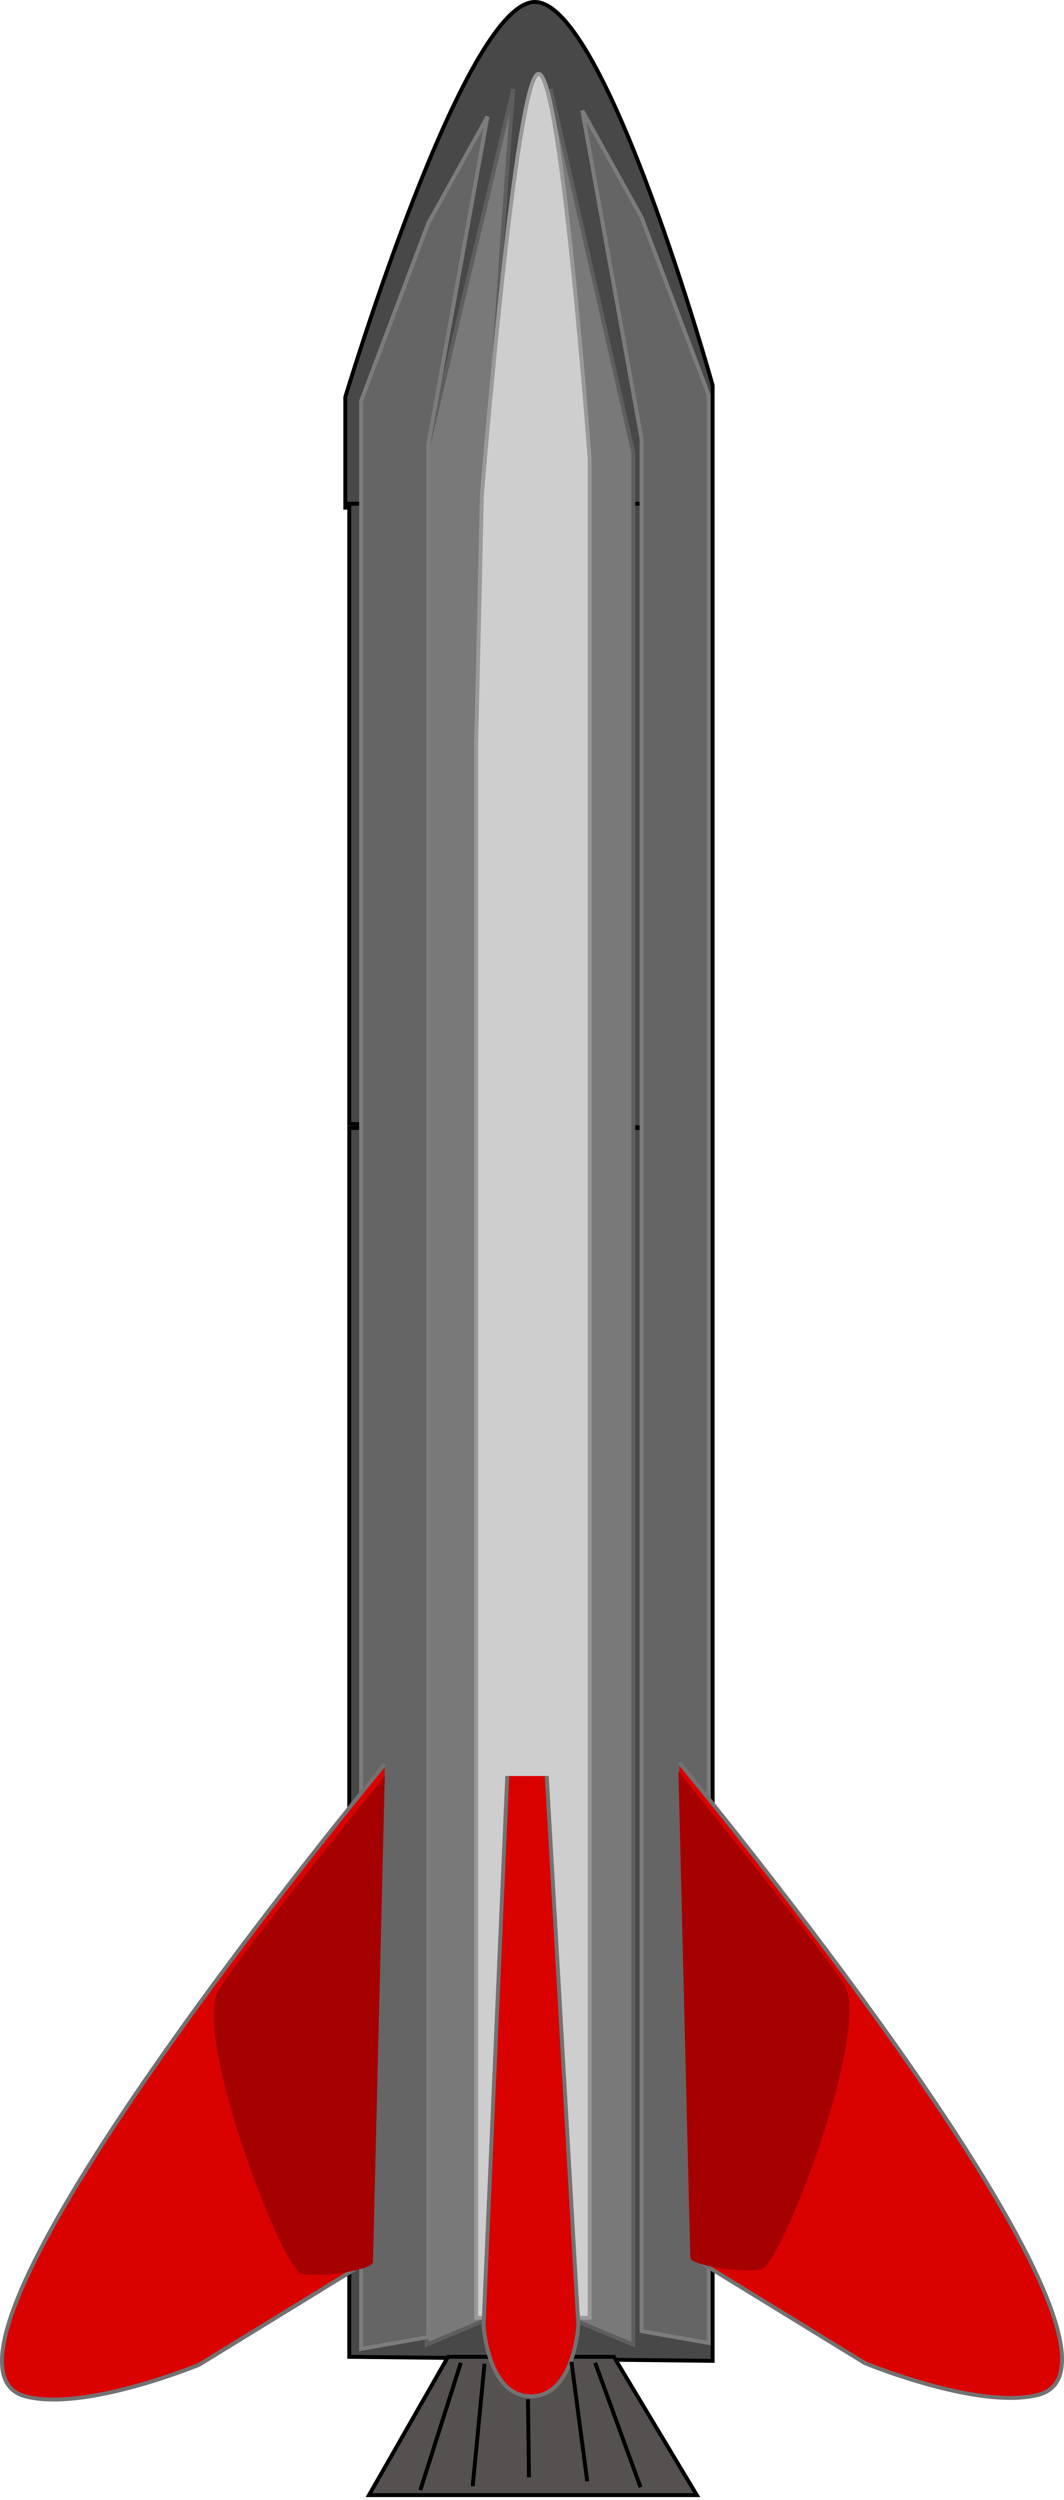 <svg width="272.12" height="639.179" xmlns="http://www.w3.org/2000/svg">
 <defs>
  <filter height="1.05" y="-0.025" width="1.965" x="-0.482" id="filter3366">
   <feGaussianBlur id="feGaussianBlur3368" stdDeviation="4.467"/>
  </filter>
  <filter height="1.05" y="-0.025" width="2.011" x="-0.505" id="filter3370">
   <feGaussianBlur id="feGaussianBlur3372" stdDeviation="4.467"/>
  </filter>
  <filter height="1.05" y="-0.025" width="2.061" x="-0.531" id="filter3374">
   <feGaussianBlur id="feGaussianBlur3376" stdDeviation="4.467"/>
  </filter>
  <filter height="1.045" y="-0.023" width="1.777" x="-0.388" id="filter3438">
   <feGaussianBlur id="feGaussianBlur3440" stdDeviation="5.391"/>
  </filter>
  <filter height="1.045" y="-0.023" width="1.777" x="-0.388" id="filter3442">
   <feGaussianBlur id="feGaussianBlur3444" stdDeviation="5.391"/>
  </filter>
  <filter height="1.19" y="-0.095" width="1.554" x="-0.277" id="filter3544">
   <feGaussianBlur id="feGaussianBlur3546" stdDeviation="5.049"/>
  </filter>
 </defs>
 <g>
  <title>background</title>
  <rect fill="none" id="canvas_background" height="641.179" width="274.12" y="-1" x="-1"/>
 </g>
 <g>
  <title>Layer 1</title>
  <path fill="#484848" fill-rule="evenodd" stroke="#000000" stroke-width="1px" d="m89.323,602.551l0,-314.157l92.934,0l0,315.188l-92.934,-1.03z" id="path2388"/>
  <path fill="#484848" fill-rule="evenodd" stroke="#000000" stroke-width="1px" d="m88.312,129.8l0,-28.284c0,0 30.305,-101.015 48.487,-101.015c18.183,0 45.457,97.985 45.457,97.985l0,30.305l-93.944,1.01z" id="path2402"/>
  <path fill="#484848" fill-rule="evenodd" stroke="#000000" stroke-width="1px" d="m89.323,287.373l0,-158.594l92.934,0l0,159.624l-92.934,-1.03z" id="path2406"/>
  <path fill="#797979" fill-rule="evenodd" stroke="#5e5e5e" stroke-width="1px" filter="url(#filter3370)" d="m145.859,592.713l16.113,6.737l0,-483.689l-21.148,-92.965c0,0 5.035,79.492 5.035,94.313c0,14.821 1.007,479.647 0,475.605z" id="path3230"/>
  <path fill="#797979" fill-rule="evenodd" stroke="#5e5e5e" stroke-width="1px" filter="url(#filter3366)" d="m125.215,592.713l-16.113,6.737l0,-483.689l22.155,-92.965c0,0 -6.042,79.492 -6.042,94.313c0,14.821 -1.007,479.647 0,475.605z" id="path3232"/>
  <path fill="#cecece" fill-rule="evenodd" stroke="#999999" stroke-width="1px" filter="url(#filter3374)" d="m121.79,189.917l0,402.663l29.005,0l0,-406.703l0,-68.682c0,0 -7.251,-98.309 -13.052,-98.309c-5.801,0 -14.502,107.736 -14.502,107.736l-1.45,63.295z" id="path3228"/>
  <path fill="#656565" fill-rule="evenodd" stroke="#7c7c7c" stroke-width="1px" filter="url(#filter3438)" d="m109.526,597.5l0,-483.863l15.152,-83.843l-15.152,27.274l-17.173,45.457l0,498.005l17.173,-3.03z" id="path3378"/>
  <path fill="#656565" fill-rule="evenodd" stroke="#7c7c7c" stroke-width="1px" filter="url(#filter3442)" d="m164.074,595.985l0,-483.863l-15.152,-83.843l15.152,27.274l17.173,45.457l0,498.005l-17.173,-3.03z" id="path3380"/>
  <path fill="#555151" fill-rule="evenodd" stroke="#000000" stroke-width="1px" d="m114.576,602.551l-20.203,35.355l83.843,0l-21.213,-35.355l-42.426,0z" id="path2404"/>
  <path fill="#da0101" fill-rule="evenodd" stroke="#727272" stroke-width="1px" d="m98.414,451.028c0,0 -126.515,152.4 -91.924,161.624c15.152,4.041 44.447,-8.081 44.447,-8.081l44.447,-27.274" id="path3218"/>
  <path fill="#da0101" fill-rule="evenodd" stroke="#727272" stroke-width="1px" d="m173.706,450.616c0,0 126.515,152.4 91.924,161.624c-15.152,4.041 -44.447,-8.081 -44.447,-8.081l-44.447,-27.274" id="path3220"/>
  <path fill="#da0101" fill-rule="evenodd" stroke="#727272" stroke-width="1px" d="m129.729,454.058l-6.061,140.411c0,0 1.01,18.183 12.122,18.183c11.112,0 12.122,-18.183 12.122,-18.183l-8.081,-140.411" id="path3226"/>
  <path fill="#a60101" fill-rule="evenodd" stroke-width="1px" filter="url(#filter3544)" d="m95.383,578.307l3.03,-124.249c0,0 -35.355,43.437 -42.426,54.548c-7.071,11.112 16.162,71.721 21.213,72.731c5.051,1.01 18.183,-1.01 18.183,-3.03z" id="path3446"/>
  <path fill="#a60101" fill-rule="evenodd" stroke-width="1px" filter="url(#filter3544)" d="m176.542,577.163l-3.03,-124.249c0,0 35.355,43.437 42.426,54.548c7.071,11.112 -16.162,71.721 -21.213,72.731c-5.051,1.01 -18.183,-1.01 -18.183,-3.03z" id="path3548"/>
  <path fill="none" fill-rule="evenodd" stroke="#000000" stroke-width="1px" d="m117.859,604.066l-10.354,32.577" id="path3550"/>
  <path fill="none" fill-rule="evenodd" stroke="#000000" stroke-width="1px" d="m152.205,604.066l11.617,31.82" id="path3552"/>
  <path fill="none" fill-rule="evenodd" stroke="#000000" stroke-width="1px" d="m123.92,604.319l-3.03,31.315" id="path3554"/>
  <path fill="none" fill-rule="evenodd" stroke="#000000" stroke-width="1px" d="m146.144,603.814l4.041,30.557" id="path3556"/>
  <path fill="none" fill-rule="evenodd" stroke="#000000" stroke-width="1px" d="m135.032,613.41l0.253,19.951" id="path3558"/>
 </g>
</svg>